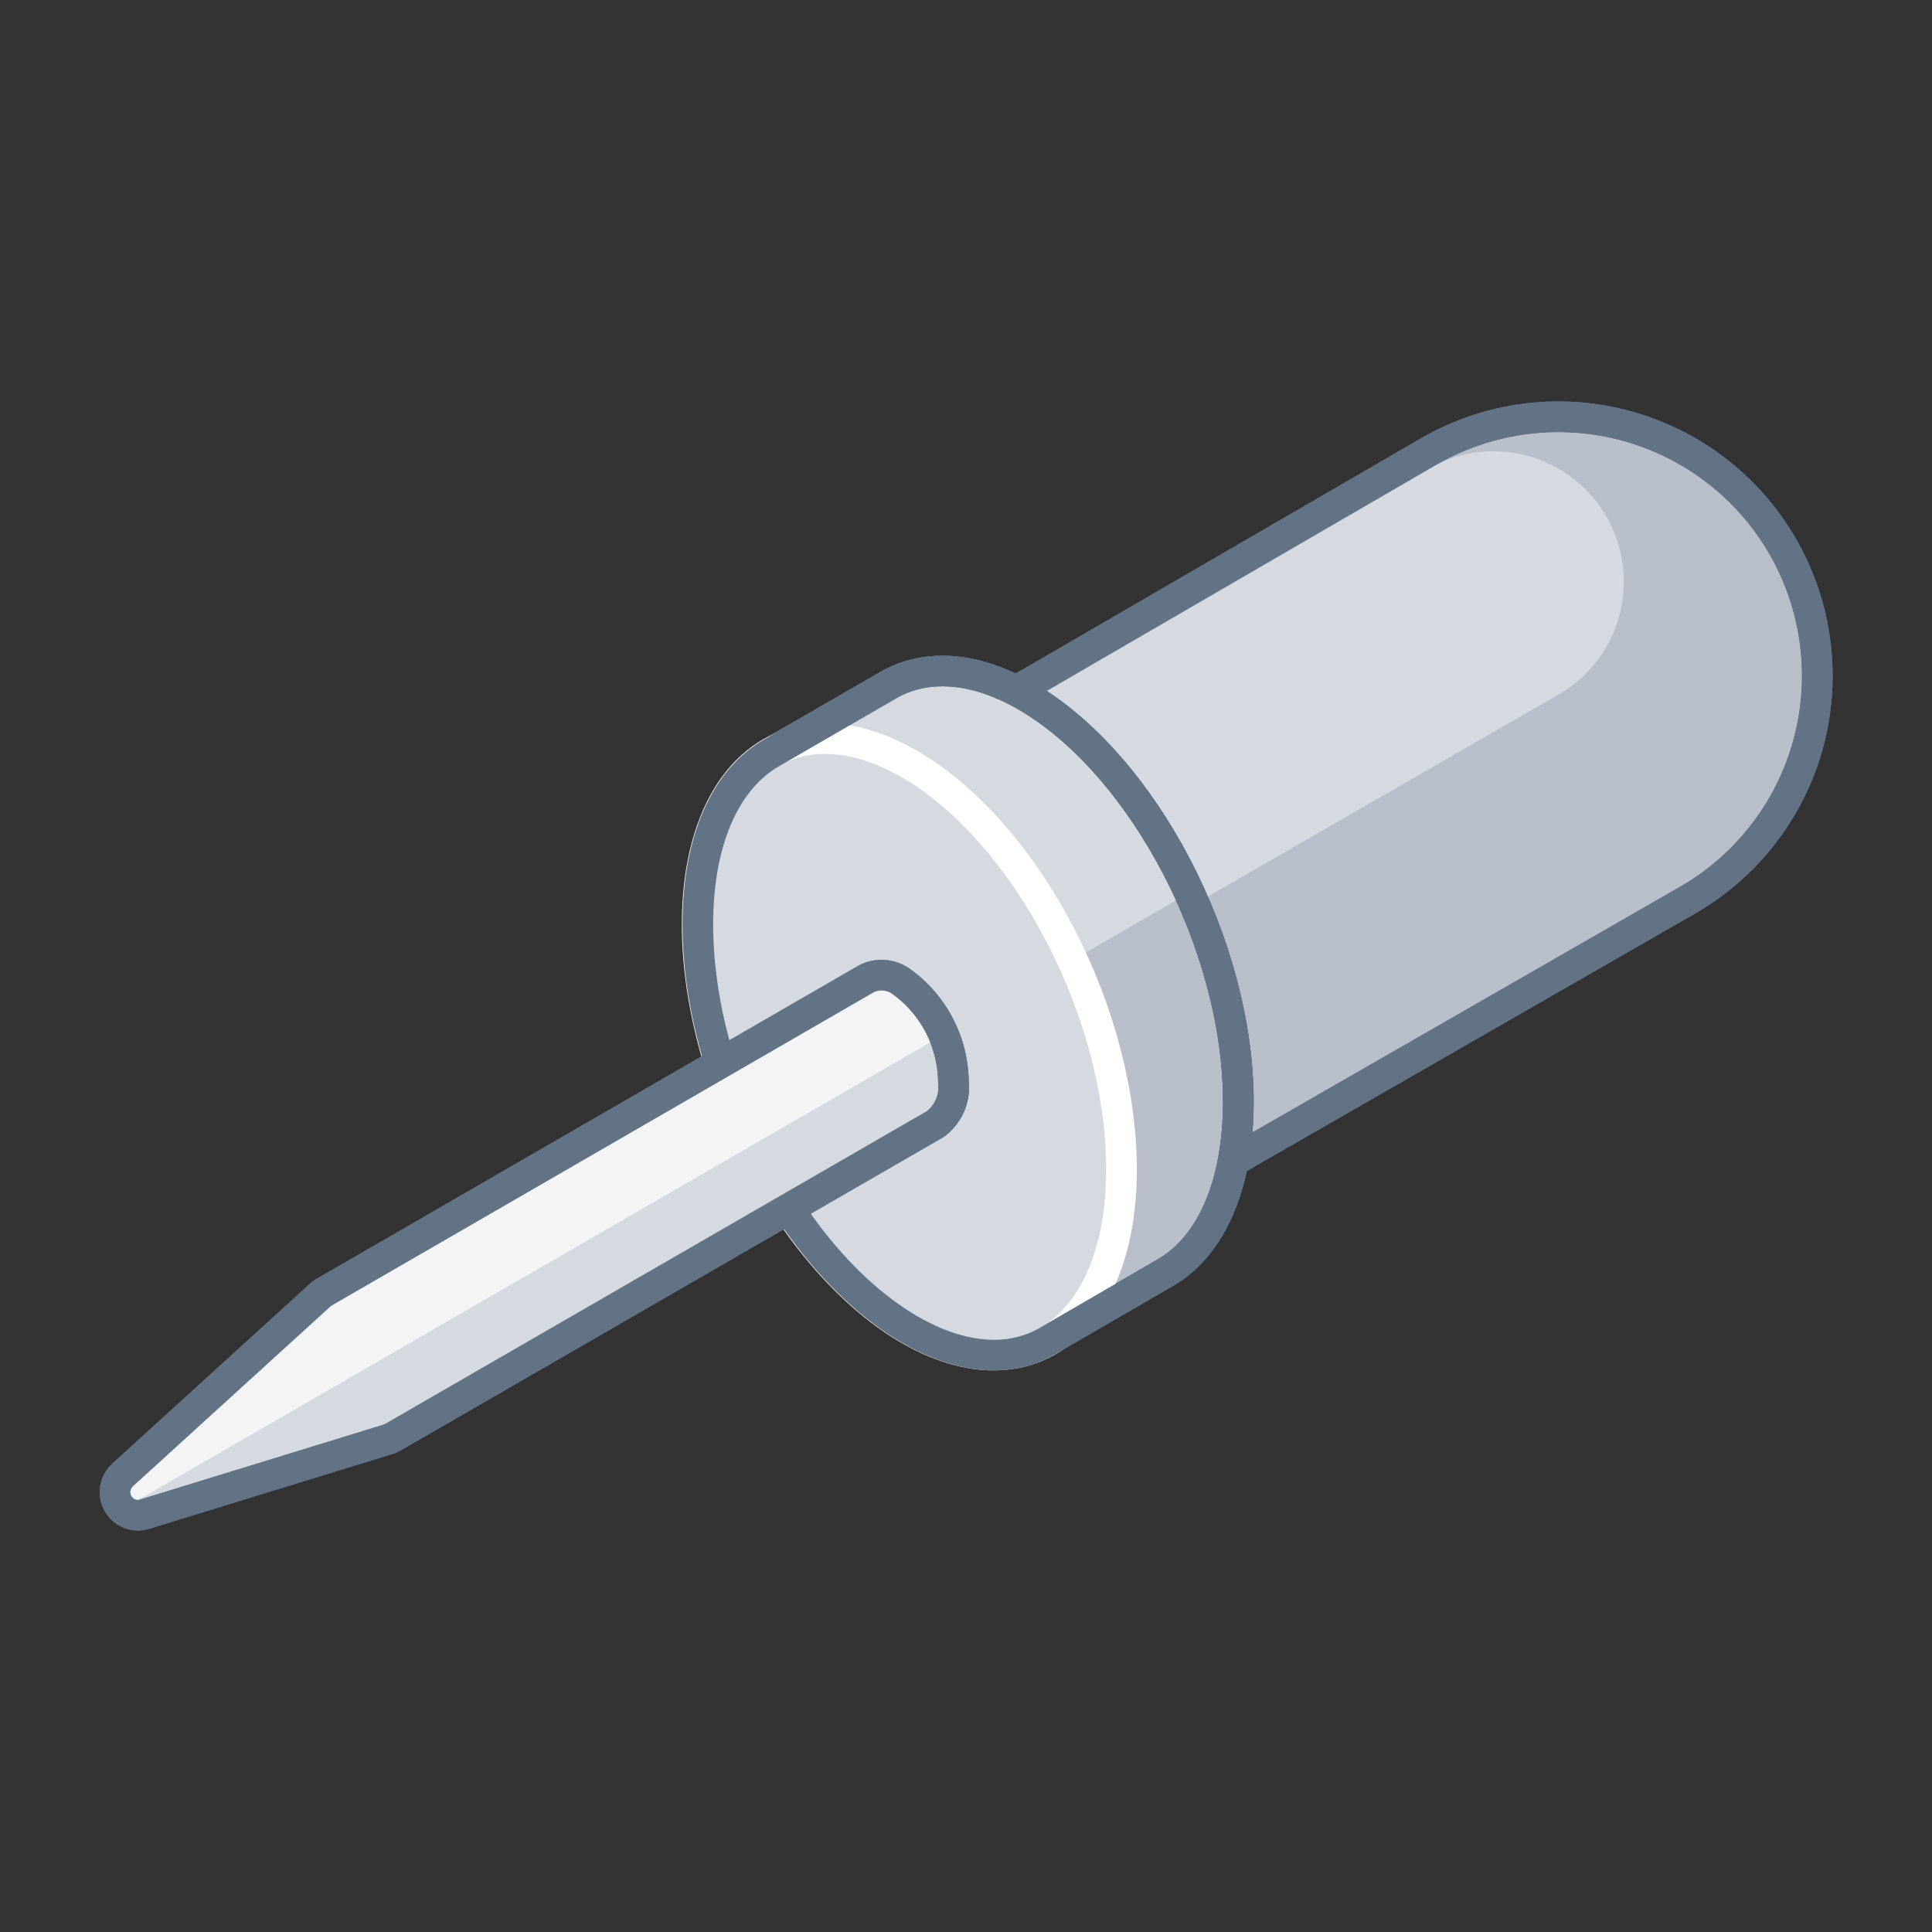 <svg xmlns="http://www.w3.org/2000/svg" viewBox="0 0 126 126"><rect x="0" y="0" width="126" height="126" fill="#333333" stroke="none"/><defs><style>.cls-1,.cls-8{fill:#f2f4f6;}.cls-1,.cls-2,.cls-3,.cls-5,.cls-7{stroke:#627386;}.cls-1,.cls-2,.cls-3,.cls-5,.cls-6,.cls-7{stroke-linecap:round;stroke-linejoin:round;stroke-width:2px;}.cls-2{fill:#fff;}.cls-3{fill:#b8bfca;}.cls-4,.cls-6,.cls-7{fill:#d5dae0;}.cls-5,.cls-9{fill:none;}.cls-6{stroke:#fff;}</style></defs><title>screwdriver(1x1)</title><g id="Layer_2" data-name="Layer 2"><g id="Illustrations"><line class="cls-1" x1="26.81" y1="90.97" x2="19.98" y2="87.02"/><ellipse class="cls-2" cx="66.93" cy="63.86" rx="10.73" ry="18.96" transform="translate(-19.66 31.3) rotate(-23.05)"/><path class="cls-3" d="M118.52,44.07a16.89,16.89,0,0,0-25.38-14.6h0L62.4,47.31l14.4,30.5L110,58.74h0A16.88,16.88,0,0,0,118.52,44.07Z"/><path class="cls-4" d="M105.9,37.93a8.51,8.51,0,0,0-8.5-8.5,8.41,8.41,0,0,0-4.26,1.16h0l-34.5,20L65.87,65.9l35.75-20.59h0A8.49,8.49,0,0,0,105.9,37.93Z"/><path class="cls-5" d="M118.52,44.07a16.89,16.89,0,0,0-25.38-14.6h0L62.4,47.31l14.4,30.5L110,58.74h0A16.88,16.88,0,0,0,118.52,44.07Z"/><path class="cls-3" d="M80.76,71.85c0-10.19-6.19-22-13.83-26.44-3.47-2-6.62-2.11-9.05-.71h0l-7.62,4.4,2.87,6.08c0,.23,0,.46,0,.71,0,9.54,5.44,20.53,12.41,25.51l2.85,6L76,83h0C78.9,81.33,80.76,77.42,80.76,71.85Z"/><path class="cls-4" d="M66.93,45.41c-3.47-2-6.62-2.11-9.05-.71h0l-7.62,4.4,2.87,6.08c0,.23,0,.46,0,.71A33.79,33.79,0,0,0,56.66,70.3L77.57,58.22C75,52.69,71.21,47.89,66.93,45.41Z"/><path class="cls-5" d="M80.76,71.85c0-10.19-6.19-22-13.83-26.44-3.47-2-6.62-2.11-9.05-.71h0l-7.62,4.4,2.87,6.08c0,.23,0,.46,0,.71,0,9.54,5.44,20.53,12.41,25.51l2.85,6L76,83h0C78.9,81.33,80.76,77.42,80.76,71.85Z"/><ellipse class="cls-6" cx="59.3" cy="68.27" rx="12.02" ry="21.24" transform="translate(-21.99 28.67) rotate(-23.05)"/><path class="cls-5" d="M80.76,71.85c0-10.19-6.19-22-13.84-26.44-3.46-2-6.61-2.11-9-.71v0l-7.62,4.41h0c-2.93,1.69-4.79,5.6-4.79,11.18,0,10.19,6.2,22,13.84,26.43,3.46,2,6.62,2.12,9,.72h0L76,83h0C78.9,81.33,80.76,77.42,80.76,71.85Z"/><path class="cls-7" d="M62.18,70.55A8.18,8.18,0,0,0,58.76,64a2.2,2.2,0,0,0-2.23-.18h0L21.16,84.26h0a2.26,2.26,0,0,0-.31.23h0L8,96.19H8a1.54,1.54,0,0,0-.5,1.12A1.51,1.51,0,0,0,9,98.82a1.62,1.62,0,0,0,.44-.07h0l15.84-4.87h0a1.54,1.54,0,0,0,.35-.15h0L61,73.31h0A3,3,0,0,0,62.18,70.55Z"/><path class="cls-8" d="M58.76,64a2.2,2.2,0,0,0-2.23-.18h0L21.16,84.26h0a2.26,2.26,0,0,0-.31.23h0L8,96.19H8a1.5,1.5,0,0,0,0,2.22L61.52,67.49A7.2,7.2,0,0,0,58.76,64Z"/><path class="cls-5" d="M62.18,70.55A8.18,8.18,0,0,0,58.76,64a2.2,2.2,0,0,0-2.23-.18h0L21.16,84.26h0a2.26,2.26,0,0,0-.31.23h0L8,96.19H8a1.54,1.54,0,0,0-.5,1.12A1.51,1.51,0,0,0,9,98.82a1.62,1.62,0,0,0,.44-.07h0l15.84-4.87h0a1.54,1.54,0,0,0,.35-.15h0L61,73.31h0A3,3,0,0,0,62.18,70.55Z"/><rect class="cls-9" width="126" height="126"/></g></g></svg>
